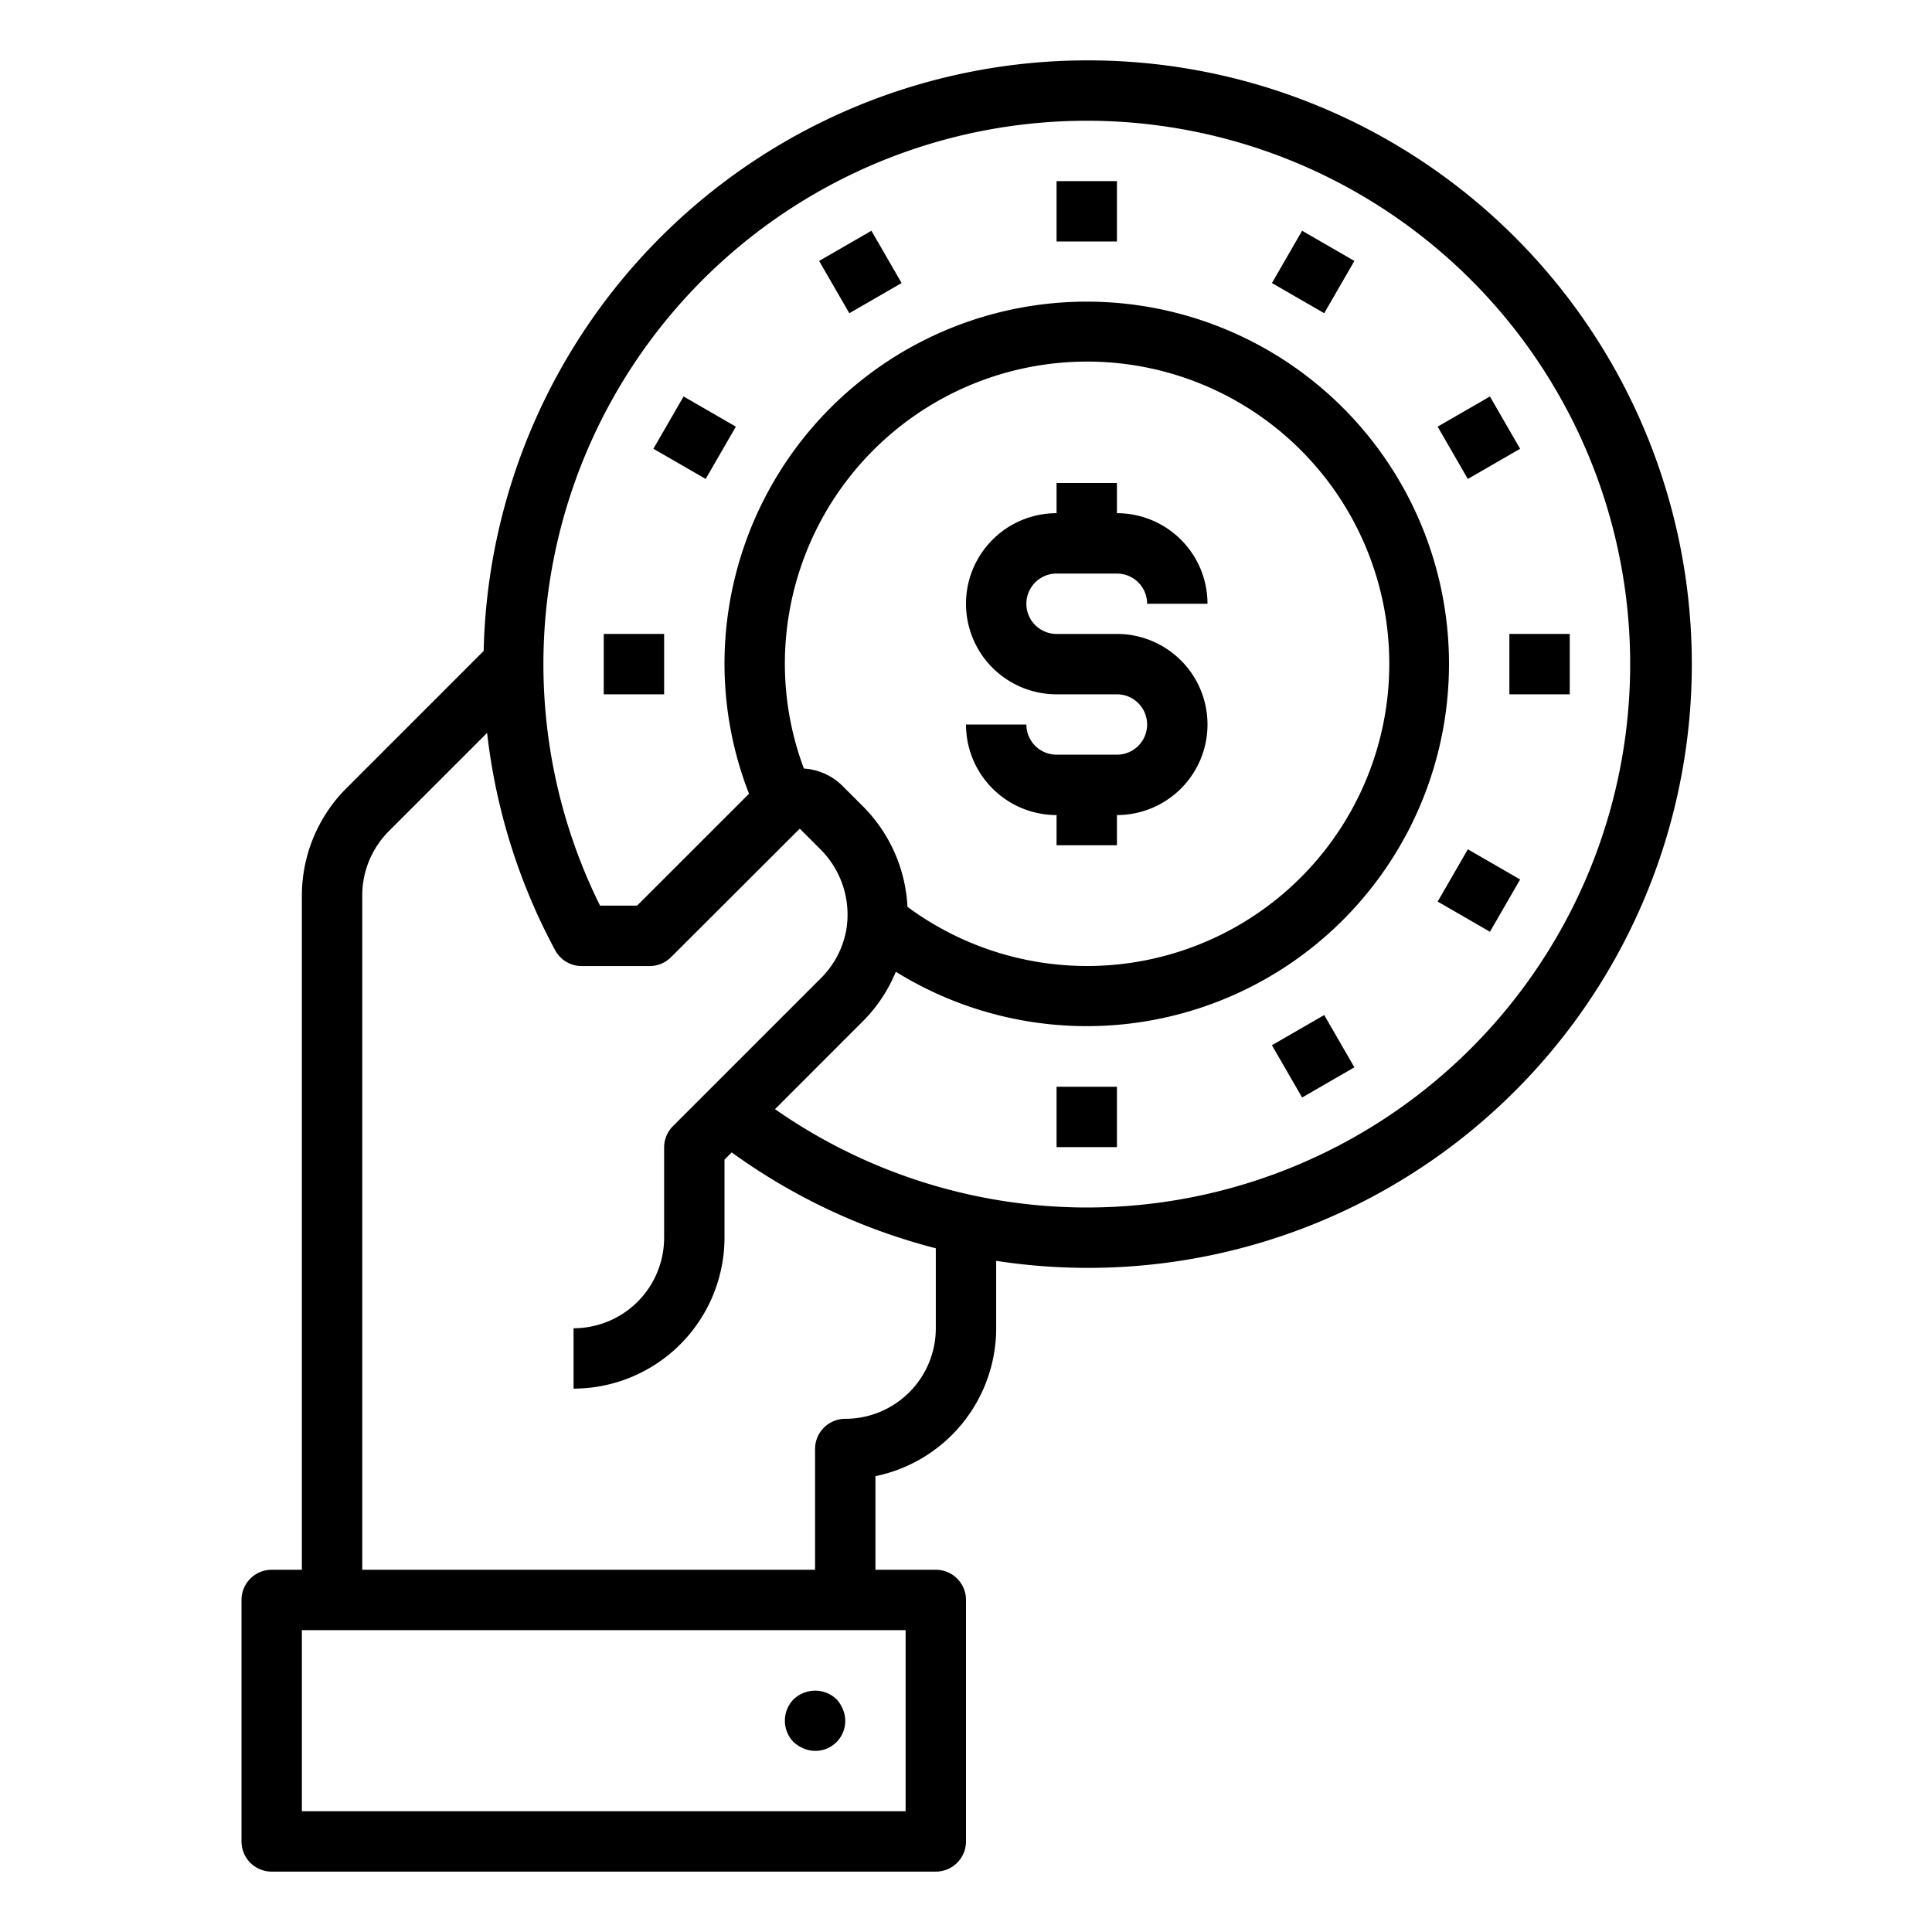 <svg xmlns="http://www.w3.org/2000/svg" viewBox="0 0 64 64" x="0px" y="0px"><g data-name="Payment"><path d="M36,2A20.012,20.012,0,0,0,16.022,21.564l-4.559,4.559A5.035,5.035,0,0,0,10,29.66V52H9a1,1,0,0,0-1,1v8a1,1,0,0,0,1,1H31a1,1,0,0,0,1-1V53a1,1,0,0,0-1-1H29V48.9A5.008,5.008,0,0,0,33,44V41.767A20,20,0,1,0,36,2ZM30,60H10V54H30Zm1-16a3,3,0,0,1-3,3,1,1,0,0,0-1,1v4H12V29.66a3.02,3.02,0,0,1,.877-2.123l3.259-3.259a19.926,19.926,0,0,0,2.254,7.2,1,1,0,0,0,.88.524h2.25a1,1,0,0,0,.707-.293l4.266-4.259.7.7a3.056,3.056,0,0,1,.839,2.667,3.013,3.013,0,0,1-.835,1.583l-4.9,4.9A1,1,0,0,0,22,38v3a3,3,0,0,1-3,3v2a5.006,5.006,0,0,0,5-5V38.414l.239-.239A20.007,20.007,0,0,0,31,41.351Zm-.939-13.96a5.071,5.071,0,0,0-1.454-3.308l-.7-.7a1.99,1.99,0,0,0-1.277-.573A9.876,9.876,0,0,1,26,22a10.011,10.011,0,1,1,4.061,8.04ZM36,40a18.055,18.055,0,0,1-10.327-3.258l2.934-2.935a4.98,4.98,0,0,0,1.068-1.617A12,12,0,1,0,24,22a11.874,11.874,0,0,0,.812,4.294L21.105,30H19.877A18,18,0,1,1,36,40Z"></path><path d="M27.71,56.29a1.017,1.017,0,0,0-1.09-.21,1.032,1.032,0,0,0-.33.21,1.014,1.014,0,0,0,0,1.42,1.155,1.155,0,0,0,.33.21A1,1,0,0,0,27,58a.99.99,0,0,0,1-1,1,1,0,0,0-.08-.38A1.032,1.032,0,0,0,27.71,56.29Z"></path><path d="M37,28V27a3,3,0,0,0,0-6H35a1,1,0,0,1,0-2h2a1,1,0,0,1,1,1h2a3,3,0,0,0-3-3V16H35v1a3,3,0,0,0,0,6h2a1,1,0,0,1,0,2H35a1,1,0,0,1-1-1H32a3,3,0,0,0,3,3v1Z"></path><rect x="35" y="6" width="2" height="2"></rect><rect x="27.5" y="8.01" width="2" height="2" transform="translate(-0.686 15.458) rotate(-30.002)"></rect><rect x="22.01" y="13.5" width="2" height="2" transform="translate(-1.051 27.179) rotate(-60.005)"></rect><rect x="20" y="21" width="2" height="2"></rect><rect x="35" y="36" width="2" height="2"></rect><rect x="42.5" y="33.991" width="2" height="2" transform="translate(-11.668 26.439) rotate(-30.002)"></rect><rect x="47.99" y="28.5" width="2" height="2" transform="translate(-1.05 57.181) rotate(-60.005)"></rect><rect x="50" y="21" width="2" height="2"></rect><rect x="47.99" y="13.5" width="2" height="2" transform="translate(-0.688 26.433) rotate(-29.995)"></rect><rect x="42.5" y="8.009" width="2" height="2" transform="translate(13.951 42.18) rotate(-60.005)"></rect></g></svg>